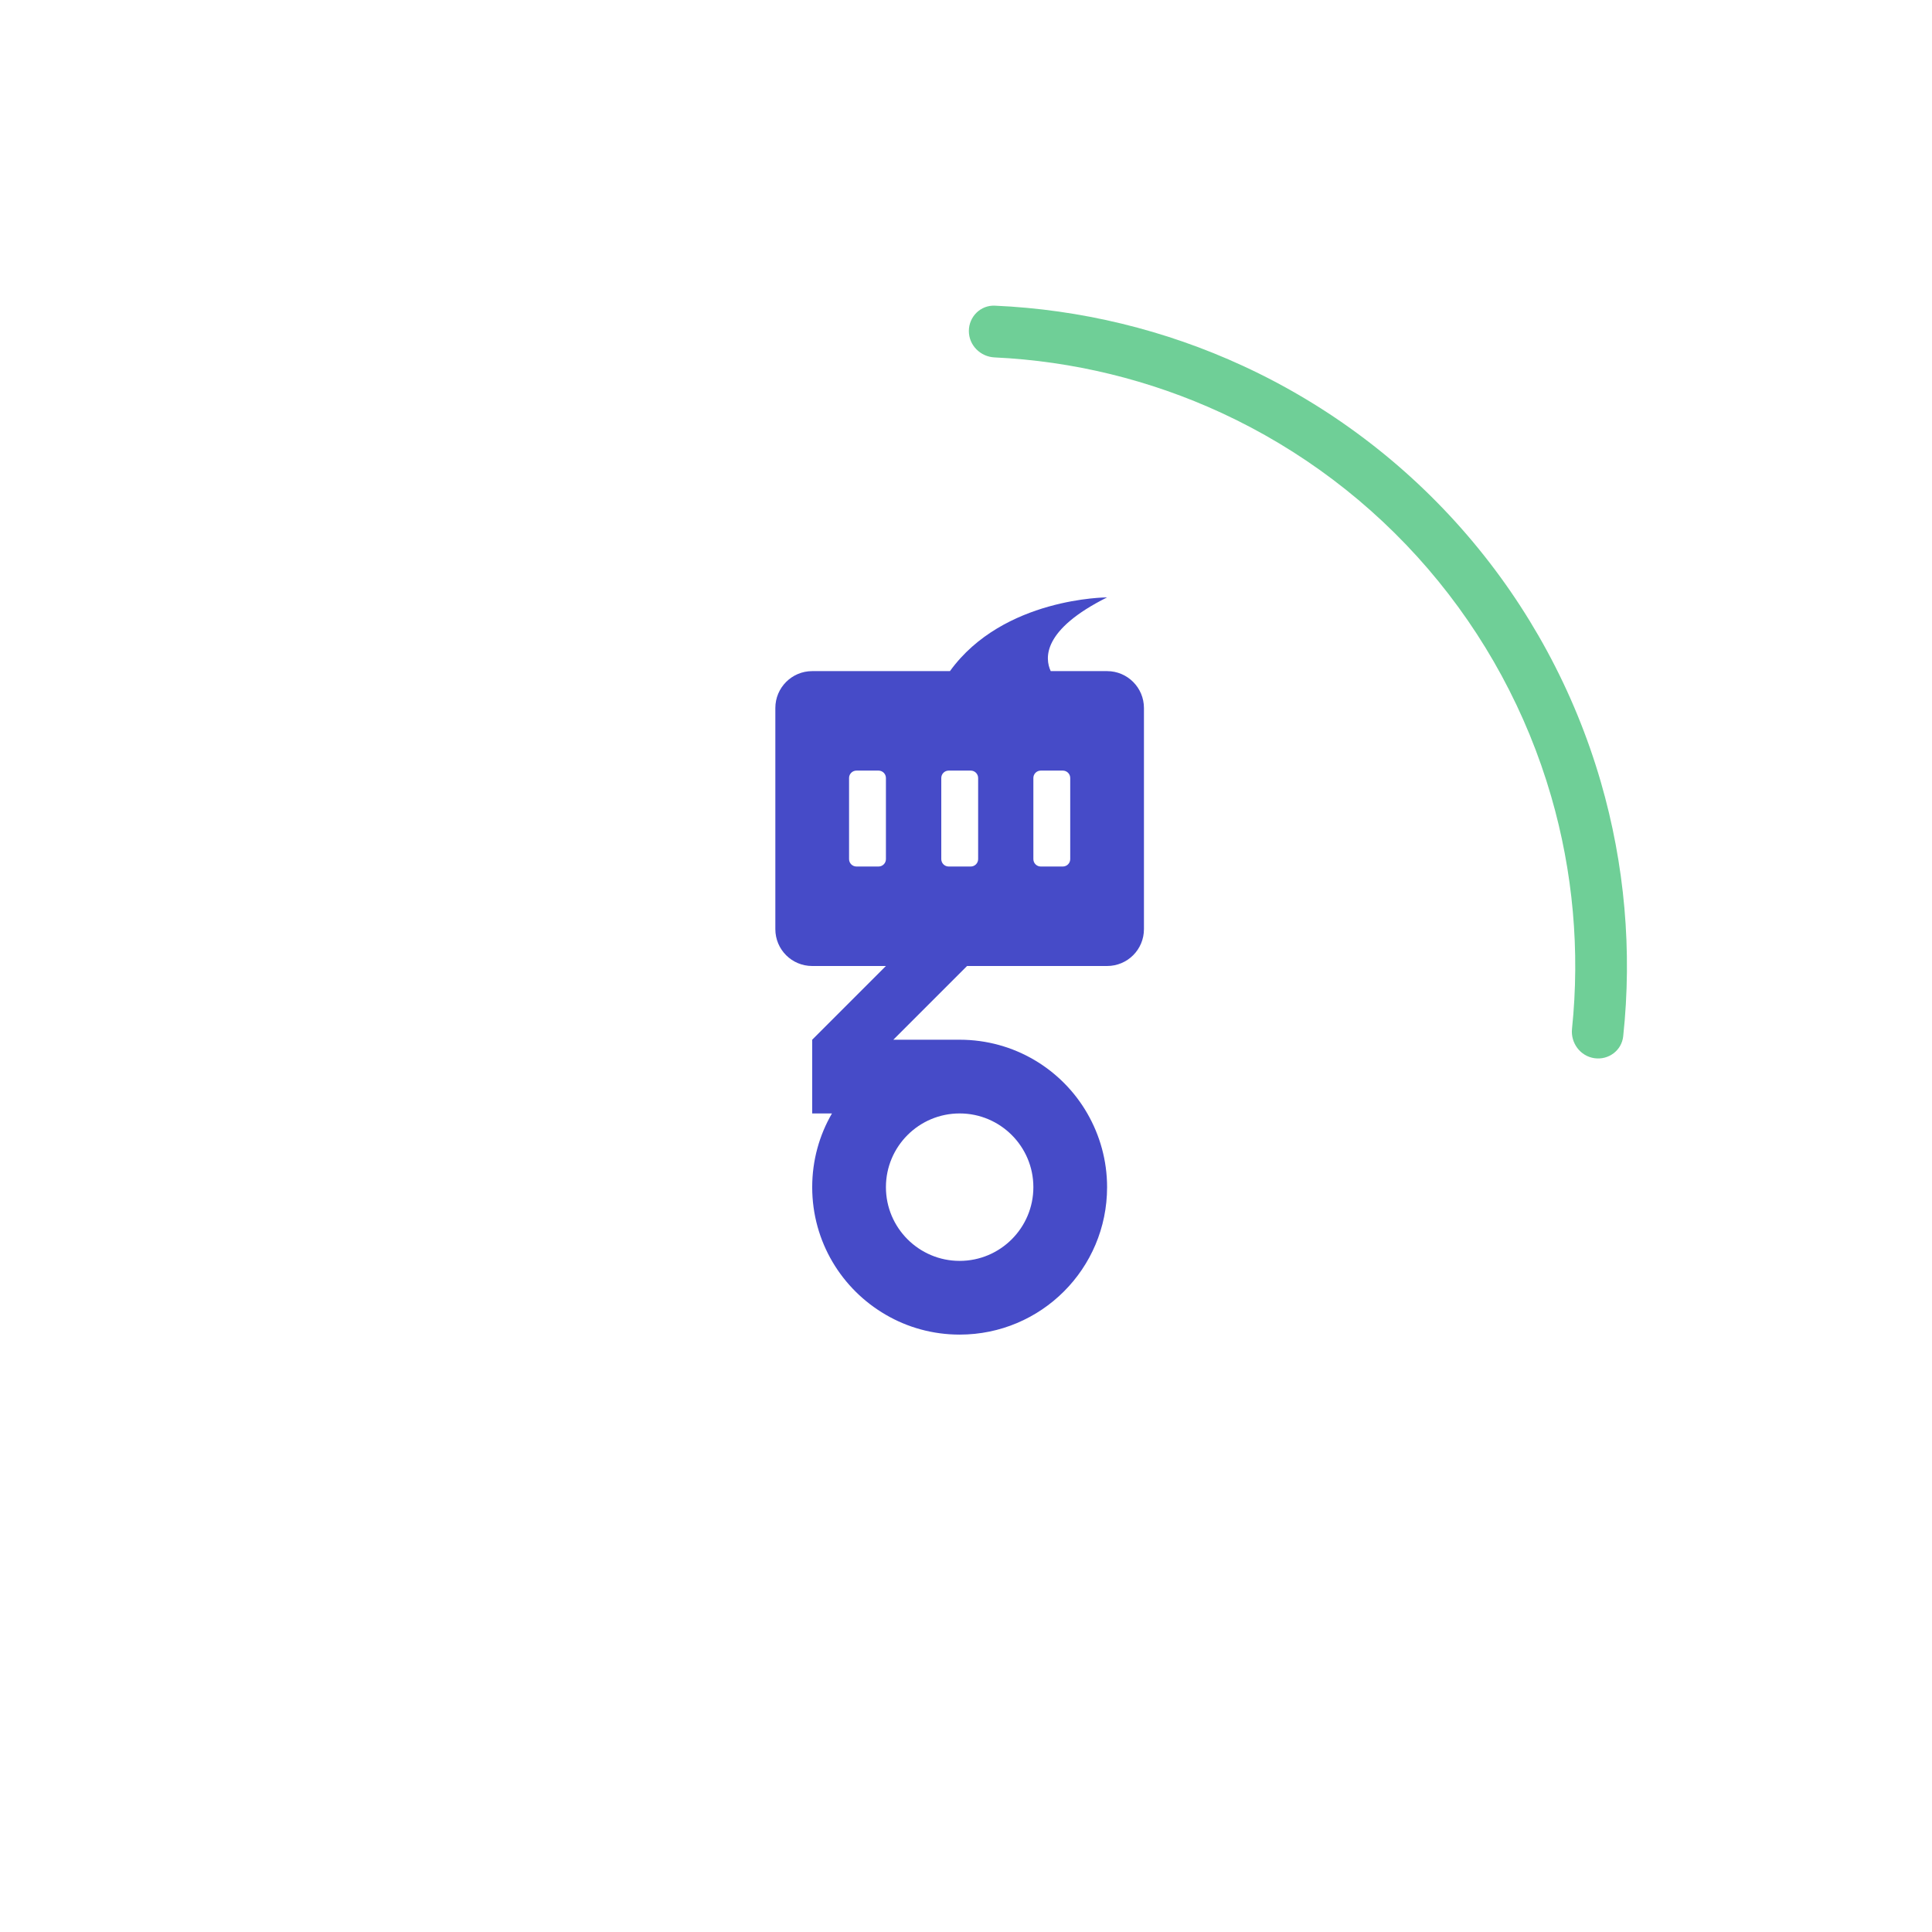 <svg width="152" height="152" viewBox="0 0 152 152" fill="none" xmlns="http://www.w3.org/2000/svg">
<g filter="url(#filter0_d)">
<rect x="20" y="16" width="112" height="112" rx="56" fill="white"/>
<path fill-rule="evenodd" clip-rule="evenodd" d="M87.1 48.8H82.665C82.193 47.786 82.002 45.549 87.1 43C87.1 43 78.932 43 74.737 48.8H63.9C62.294 48.8 61 50.105 61 51.7V69.1C61 70.706 62.294 72 63.9 72H69.7L63.9 77.8V83.6H65.455C64.462 85.306 63.9 87.293 63.9 89.4C63.9 93.695 66.228 97.438 69.7 99.445C71.406 100.438 73.393 101 75.5 101C81.912 101 87.1 95.812 87.1 89.4C87.1 87.293 86.528 85.306 85.545 83.6C83.548 80.128 79.795 77.8 75.5 77.8H70.282L76.082 72H87.1C88.706 72 90 70.706 90 69.1V51.7C90 50.105 88.706 48.8 87.1 48.8ZM75.5 83.6C78.701 83.6 81.3 86.199 81.3 89.4C81.3 92.601 78.701 95.2 75.5 95.2C72.299 95.2 69.7 92.601 69.7 89.4C69.7 86.199 72.299 83.6 75.5 83.6ZM69.118 64.173H67.382C67.061 64.173 66.8 63.912 66.8 63.591V57.209C66.8 56.888 67.061 56.627 67.382 56.627H69.118C69.439 56.627 69.7 56.888 69.7 57.209V63.591C69.7 63.912 69.439 64.173 69.118 64.173ZM76.955 63.591C76.955 63.912 76.694 64.173 76.373 64.173H74.637C74.316 64.173 74.055 63.912 74.055 63.591V57.209C74.055 56.888 74.316 56.627 74.637 56.627H76.373C76.694 56.627 76.955 56.888 76.955 57.209V63.591ZM84.2 63.591C84.2 63.912 83.939 64.173 83.618 64.173H81.882C81.561 64.173 81.3 63.912 81.3 63.591V57.209C81.3 56.888 81.561 56.627 81.882 56.627H83.618C83.939 56.627 84.2 56.888 84.2 57.209V63.591Z" fill="#464BC8"/>
<path d="M125.437 79.253C126.549 79.416 127.586 78.648 127.705 77.531C128.424 70.814 127.827 64.014 125.942 57.514C123.867 50.362 120.28 43.739 115.425 38.093C110.569 32.447 104.557 27.91 97.795 24.788C91.65 21.951 85.016 20.344 78.267 20.049C77.145 20 76.23 20.911 76.225 22.034C76.22 23.157 77.127 24.067 78.249 24.119C84.415 24.409 90.475 25.887 96.091 28.48C102.323 31.358 107.865 35.54 112.341 40.744C116.818 45.949 120.124 52.054 122.036 58.647C123.759 64.588 124.314 70.8 123.678 76.941C123.562 78.058 124.326 79.09 125.437 79.253Z" fill="#6FCF97"/>
</g>
<defs>
<filter id="filter0_d" x="0" y="0" width="152" height="152" filterUnits="userSpaceOnUse" color-interpolation-filters="sRGB">
<feFlood flood-opacity="0" result="BackgroundImageFix"/>
<feColorMatrix in="SourceAlpha" type="matrix" values="0 0 0 0 0 0 0 0 0 0 0 0 0 0 0 0 0 0 127 0"/>
<feOffset dy="4"/>
<feGaussianBlur stdDeviation="10"/>
<feColorMatrix type="matrix" values="0 0 0 0 0.607 0 0 0 0 0.612 0 0 0 0 0.743 0 0 0 0.15 0"/>
<feBlend mode="normal" in2="BackgroundImageFix" result="effect1_dropShadow"/>
<feBlend mode="normal" in="SourceGraphic" in2="effect1_dropShadow" result="shape"/>
</filter>
</defs>
</svg>
